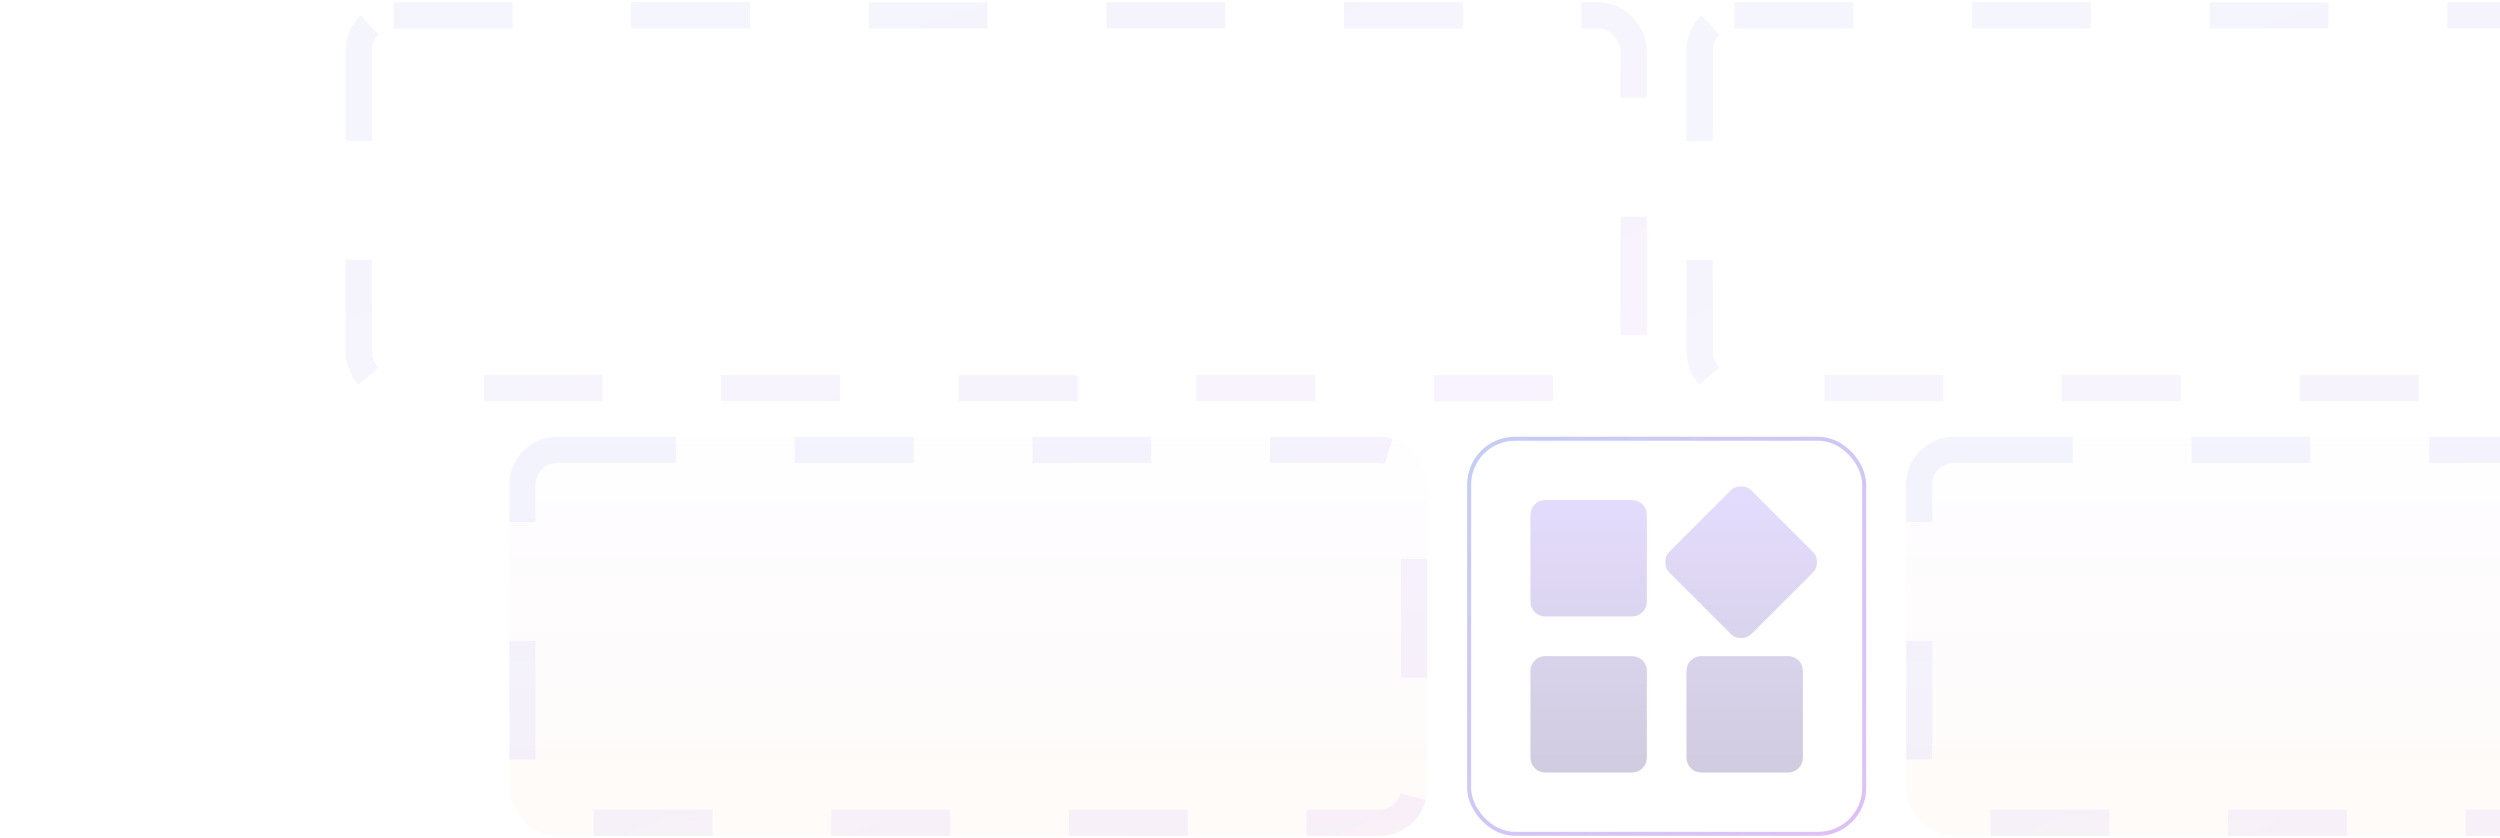 <svg width="564" height="189" viewBox="0 0 564 189" fill="none" xmlns="http://www.w3.org/2000/svg">
<g opacity="0.3">
<rect x="80.95" y="3.452" width="287.599" height="84.13" rx="7.854" stroke="url(#paint0_linear_4_1452)" stroke-opacity="0.2" stroke-width="5.9" stroke-dasharray="26.8 26.8"/>
<rect x="383.451" y="3.452" width="287.599" height="84.13" rx="7.854" stroke="url(#paint1_linear_4_1452)" stroke-opacity="0.2" stroke-width="5.9" stroke-dasharray="26.8 26.8"/>
<rect x="114.912" y="98.532" width="207.069" height="90.03" rx="10.804" fill="url(#paint2_linear_4_1452)" fill-opacity="0.2"/>
<rect x="117.862" y="101.482" width="201.169" height="84.13" rx="7.854" stroke="url(#paint3_linear_4_1452)" stroke-opacity="0.2" stroke-width="5.9" stroke-dasharray="26.8 26.8"/>
<rect x="331.435" y="98.982" width="89.13" height="89.13" rx="10.354" stroke="url(#paint4_linear_4_1452)" stroke-width="0.9"/>
<mask id="mask0_4_1452" style="mask-type:alpha" maskUnits="userSpaceOnUse" x="330" y="98" width="92" height="91">
<rect x="330.985" y="98.532" width="90.03" height="90.03" fill="#D9D9D9"/>
</mask>
<g mask="url(#mask0_4_1452)">
<path d="M390.421 142.976L376.642 129.198C376.291 128.847 376.043 128.475 375.899 128.082C375.755 127.689 375.683 127.269 375.683 126.82C375.683 126.371 375.755 125.952 375.899 125.562C376.043 125.173 376.291 124.802 376.642 124.452L390.421 110.672C390.771 110.322 391.143 110.074 391.537 109.93C391.929 109.785 392.35 109.713 392.799 109.713C393.248 109.713 393.667 109.785 394.057 109.93C394.446 110.074 394.816 110.322 395.167 110.672L408.946 124.452C409.297 124.802 409.545 125.174 409.689 125.567C409.833 125.959 409.906 126.38 409.906 126.829C409.906 127.278 409.833 127.697 409.689 128.087C409.545 128.477 409.297 128.847 408.946 129.198L395.167 142.976C394.816 143.328 394.445 143.575 394.052 143.719C393.659 143.863 393.238 143.936 392.79 143.936C392.341 143.936 391.921 143.863 391.531 143.719C391.142 143.575 390.771 143.328 390.421 142.976ZM345.269 135.683V116.205C345.269 115.245 345.593 114.44 346.243 113.79C346.893 113.14 347.699 112.815 348.659 112.815H368.136C369.097 112.815 369.903 113.14 370.552 113.79C371.202 114.44 371.527 115.245 371.527 116.205V135.683C371.527 136.644 371.202 137.449 370.552 138.099C369.903 138.749 369.097 139.074 368.136 139.074H348.659C347.699 139.074 346.893 138.749 346.243 138.099C345.593 137.449 345.269 136.644 345.269 135.683ZM380.472 170.888V151.41C380.472 150.449 380.797 149.644 381.448 148.994C382.097 148.344 382.903 148.019 383.863 148.019H403.341C404.301 148.019 405.107 148.344 405.757 148.994C406.406 149.644 406.731 150.449 406.731 151.41V170.888C406.731 171.848 406.406 172.653 405.757 173.303C405.107 173.953 404.301 174.278 403.341 174.278H383.863C382.903 174.278 382.097 173.953 381.448 173.303C380.797 172.653 380.472 171.848 380.472 170.888ZM345.269 170.888V151.41C345.269 150.449 345.593 149.644 346.243 148.994C346.893 148.344 347.699 148.019 348.659 148.019H368.136C369.097 148.019 369.903 148.344 370.552 148.994C371.202 149.644 371.527 150.449 371.527 151.41V170.888C371.527 171.848 371.202 172.653 370.552 173.303C369.903 173.953 369.097 174.278 368.136 174.278H348.659C347.699 174.278 346.893 173.953 346.243 173.303C345.593 172.653 345.269 171.848 345.269 170.888Z" fill="url(#paint5_linear_4_1452)"/>
</g>
<rect x="430.018" y="98.532" width="207.069" height="90.03" rx="10.804" fill="url(#paint6_linear_4_1452)" fill-opacity="0.2"/>
<rect x="432.968" y="101.482" width="201.169" height="84.13" rx="7.854" stroke="url(#paint7_linear_4_1452)" stroke-opacity="0.2" stroke-width="5.9" stroke-dasharray="26.8 26.8"/>
</g>
<defs>
<linearGradient id="paint0_linear_4_1452" x1="78" y1="0.502" x2="128.483" y2="165.076" gradientUnits="userSpaceOnUse">
<stop stop-color="#3959E0"/>
<stop offset="1" stop-color="#932BE4"/>
</linearGradient>
<linearGradient id="paint1_linear_4_1452" x1="380.501" y1="0.502" x2="430.985" y2="165.076" gradientUnits="userSpaceOnUse">
<stop stop-color="#3959E0"/>
<stop offset="1" stop-color="#932BE4"/>
</linearGradient>
<linearGradient id="paint2_linear_4_1452" x1="218.447" y1="98.532" x2="218.447" y2="188.562" gradientUnits="userSpaceOnUse">
<stop stop-color="#8000FF" stop-opacity="0.1"/>
<stop offset="0.96" stop-color="#F97316" stop-opacity="0.5"/>
</linearGradient>
<linearGradient id="paint3_linear_4_1452" x1="114.912" y1="98.532" x2="180.753" y2="249.966" gradientUnits="userSpaceOnUse">
<stop stop-color="#3959E0"/>
<stop offset="1" stop-color="#932BE4"/>
</linearGradient>
<linearGradient id="paint4_linear_4_1452" x1="330.985" y1="98.532" x2="421.015" y2="188.562" gradientUnits="userSpaceOnUse">
<stop stop-color="#3959E0"/>
<stop offset="1" stop-color="#932BE4"/>
</linearGradient>
<linearGradient id="paint5_linear_4_1452" x1="377.587" y1="109.713" x2="377.587" y2="174.278" gradientUnits="userSpaceOnUse">
<stop stop-color="#A78BFA"/>
<stop offset="1" stop-color="#635294"/>
</linearGradient>
<linearGradient id="paint6_linear_4_1452" x1="533.553" y1="98.532" x2="533.553" y2="188.562" gradientUnits="userSpaceOnUse">
<stop stop-color="#8000FF" stop-opacity="0.1"/>
<stop offset="0.96" stop-color="#F97316" stop-opacity="0.5"/>
</linearGradient>
<linearGradient id="paint7_linear_4_1452" x1="430.018" y1="98.532" x2="495.859" y2="249.966" gradientUnits="userSpaceOnUse">
<stop stop-color="#3959E0"/>
<stop offset="1" stop-color="#932BE4"/>
</linearGradient>
</defs>
</svg>

